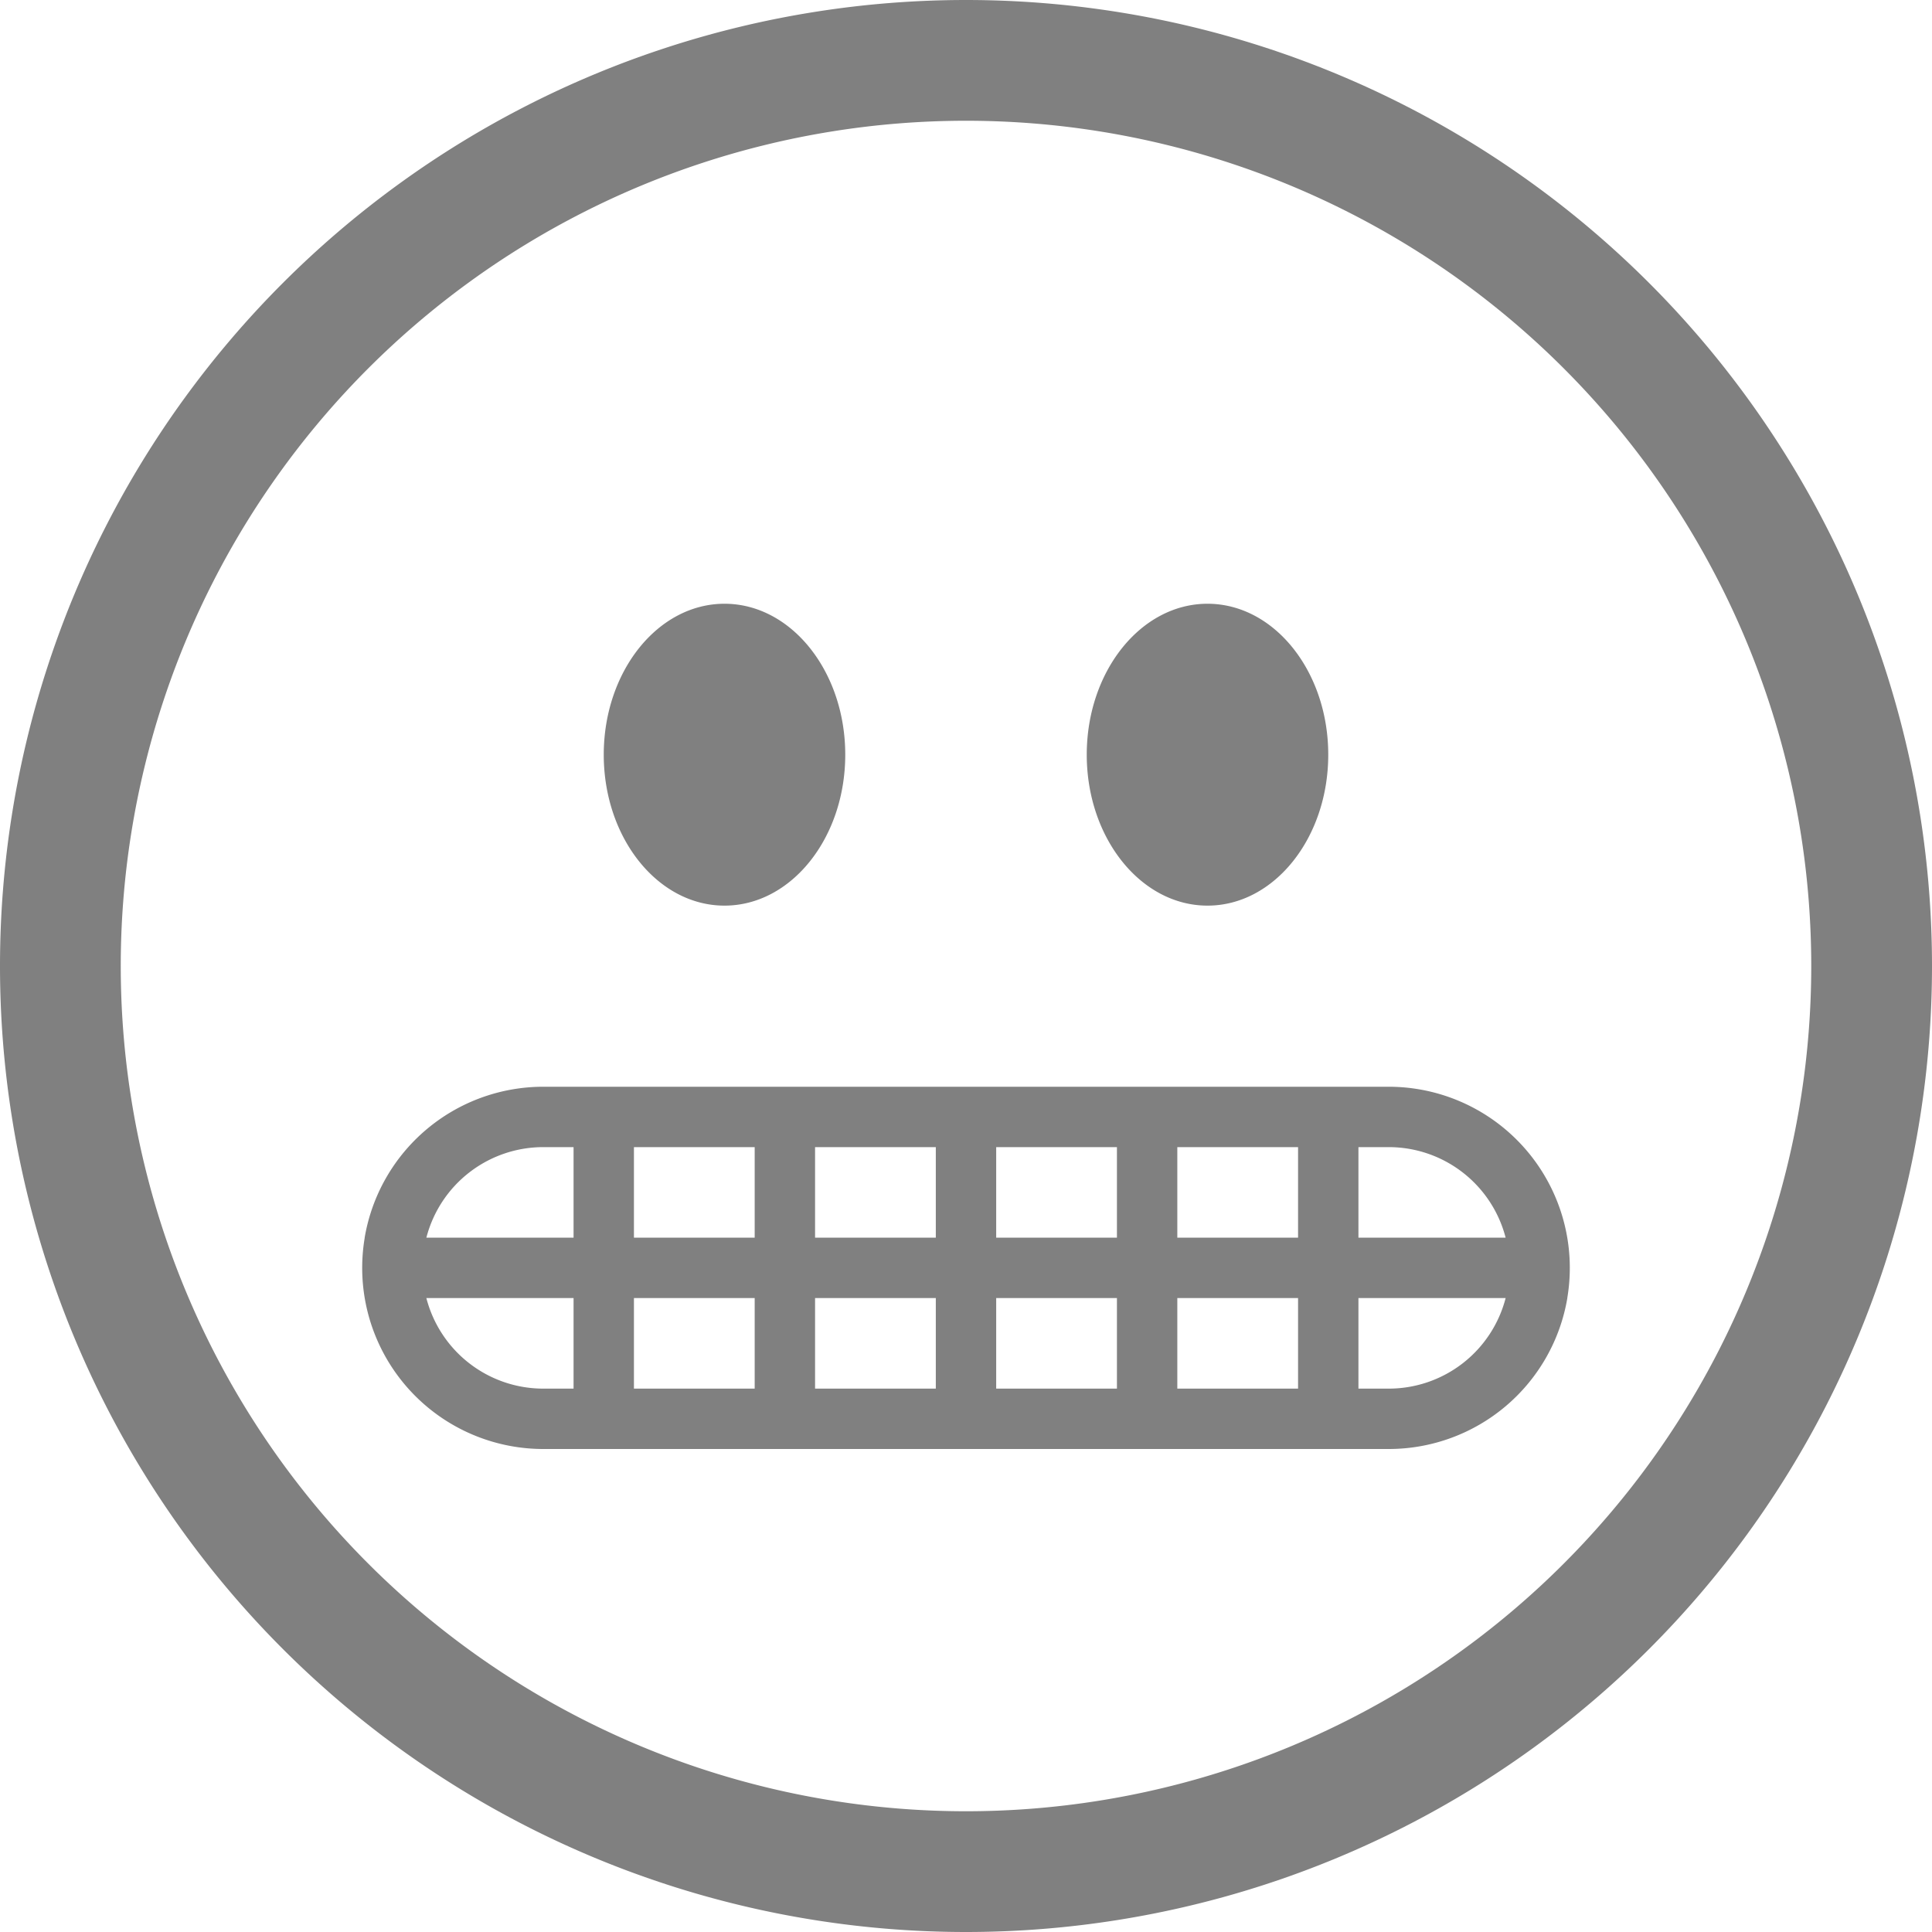 <svg xmlns="http://www.w3.org/2000/svg" width="64" height="64" fill="gray" class="bi bi-emoji-grimace" viewBox="0 0 16 16">
  <path d="M7 6.25c0 .69-.448 1.25-1 1.25s-1-.56-1-1.25S5.448 5 6 5s1 .56 1 1.25m3 1.25c.552 0 1-.56 1-1.25S10.552 5 10 5s-1 .56-1 1.25.448 1.25 1 1.25m2.98 3.25A1.5 1.5 0 0 1 11.5 12h-7a1.5 1.5 0 0 1-1.48-1.747v-.003A1.5 1.5 0 0 1 4.5 9h7a1.5 1.5 0 0 1 1.48 1.747zm-8.48.75h.25v-.75H3.531a1 1 0 0 0 .969.75m7 0a1 1 0 0 0 .969-.75H11.25v.75zm.969-1.25a1 1 0 0 0-.969-.75h-.25v.75zM4.5 9.5a1 1 0 0 0-.969.75H4.75V9.5zm1.75 2v-.75h-1v.75zm.5 0h1v-.75h-1zm1.5 0h1v-.75h-1zm1.5 0h1v-.75h-1zm1-2h-1v.75h1zm-1.5 0h-1v.75h1zm-1.5 0h-1v.75h1zm-1.5 0h-1v.75h1z"/>
  <path d="M8 16A8 8 0 1 0 8 0a8 8 0 0 0 0 16m0-1A7 7 0 1 1 8 1a7 7 0 0 1 0 14"/>
</svg>